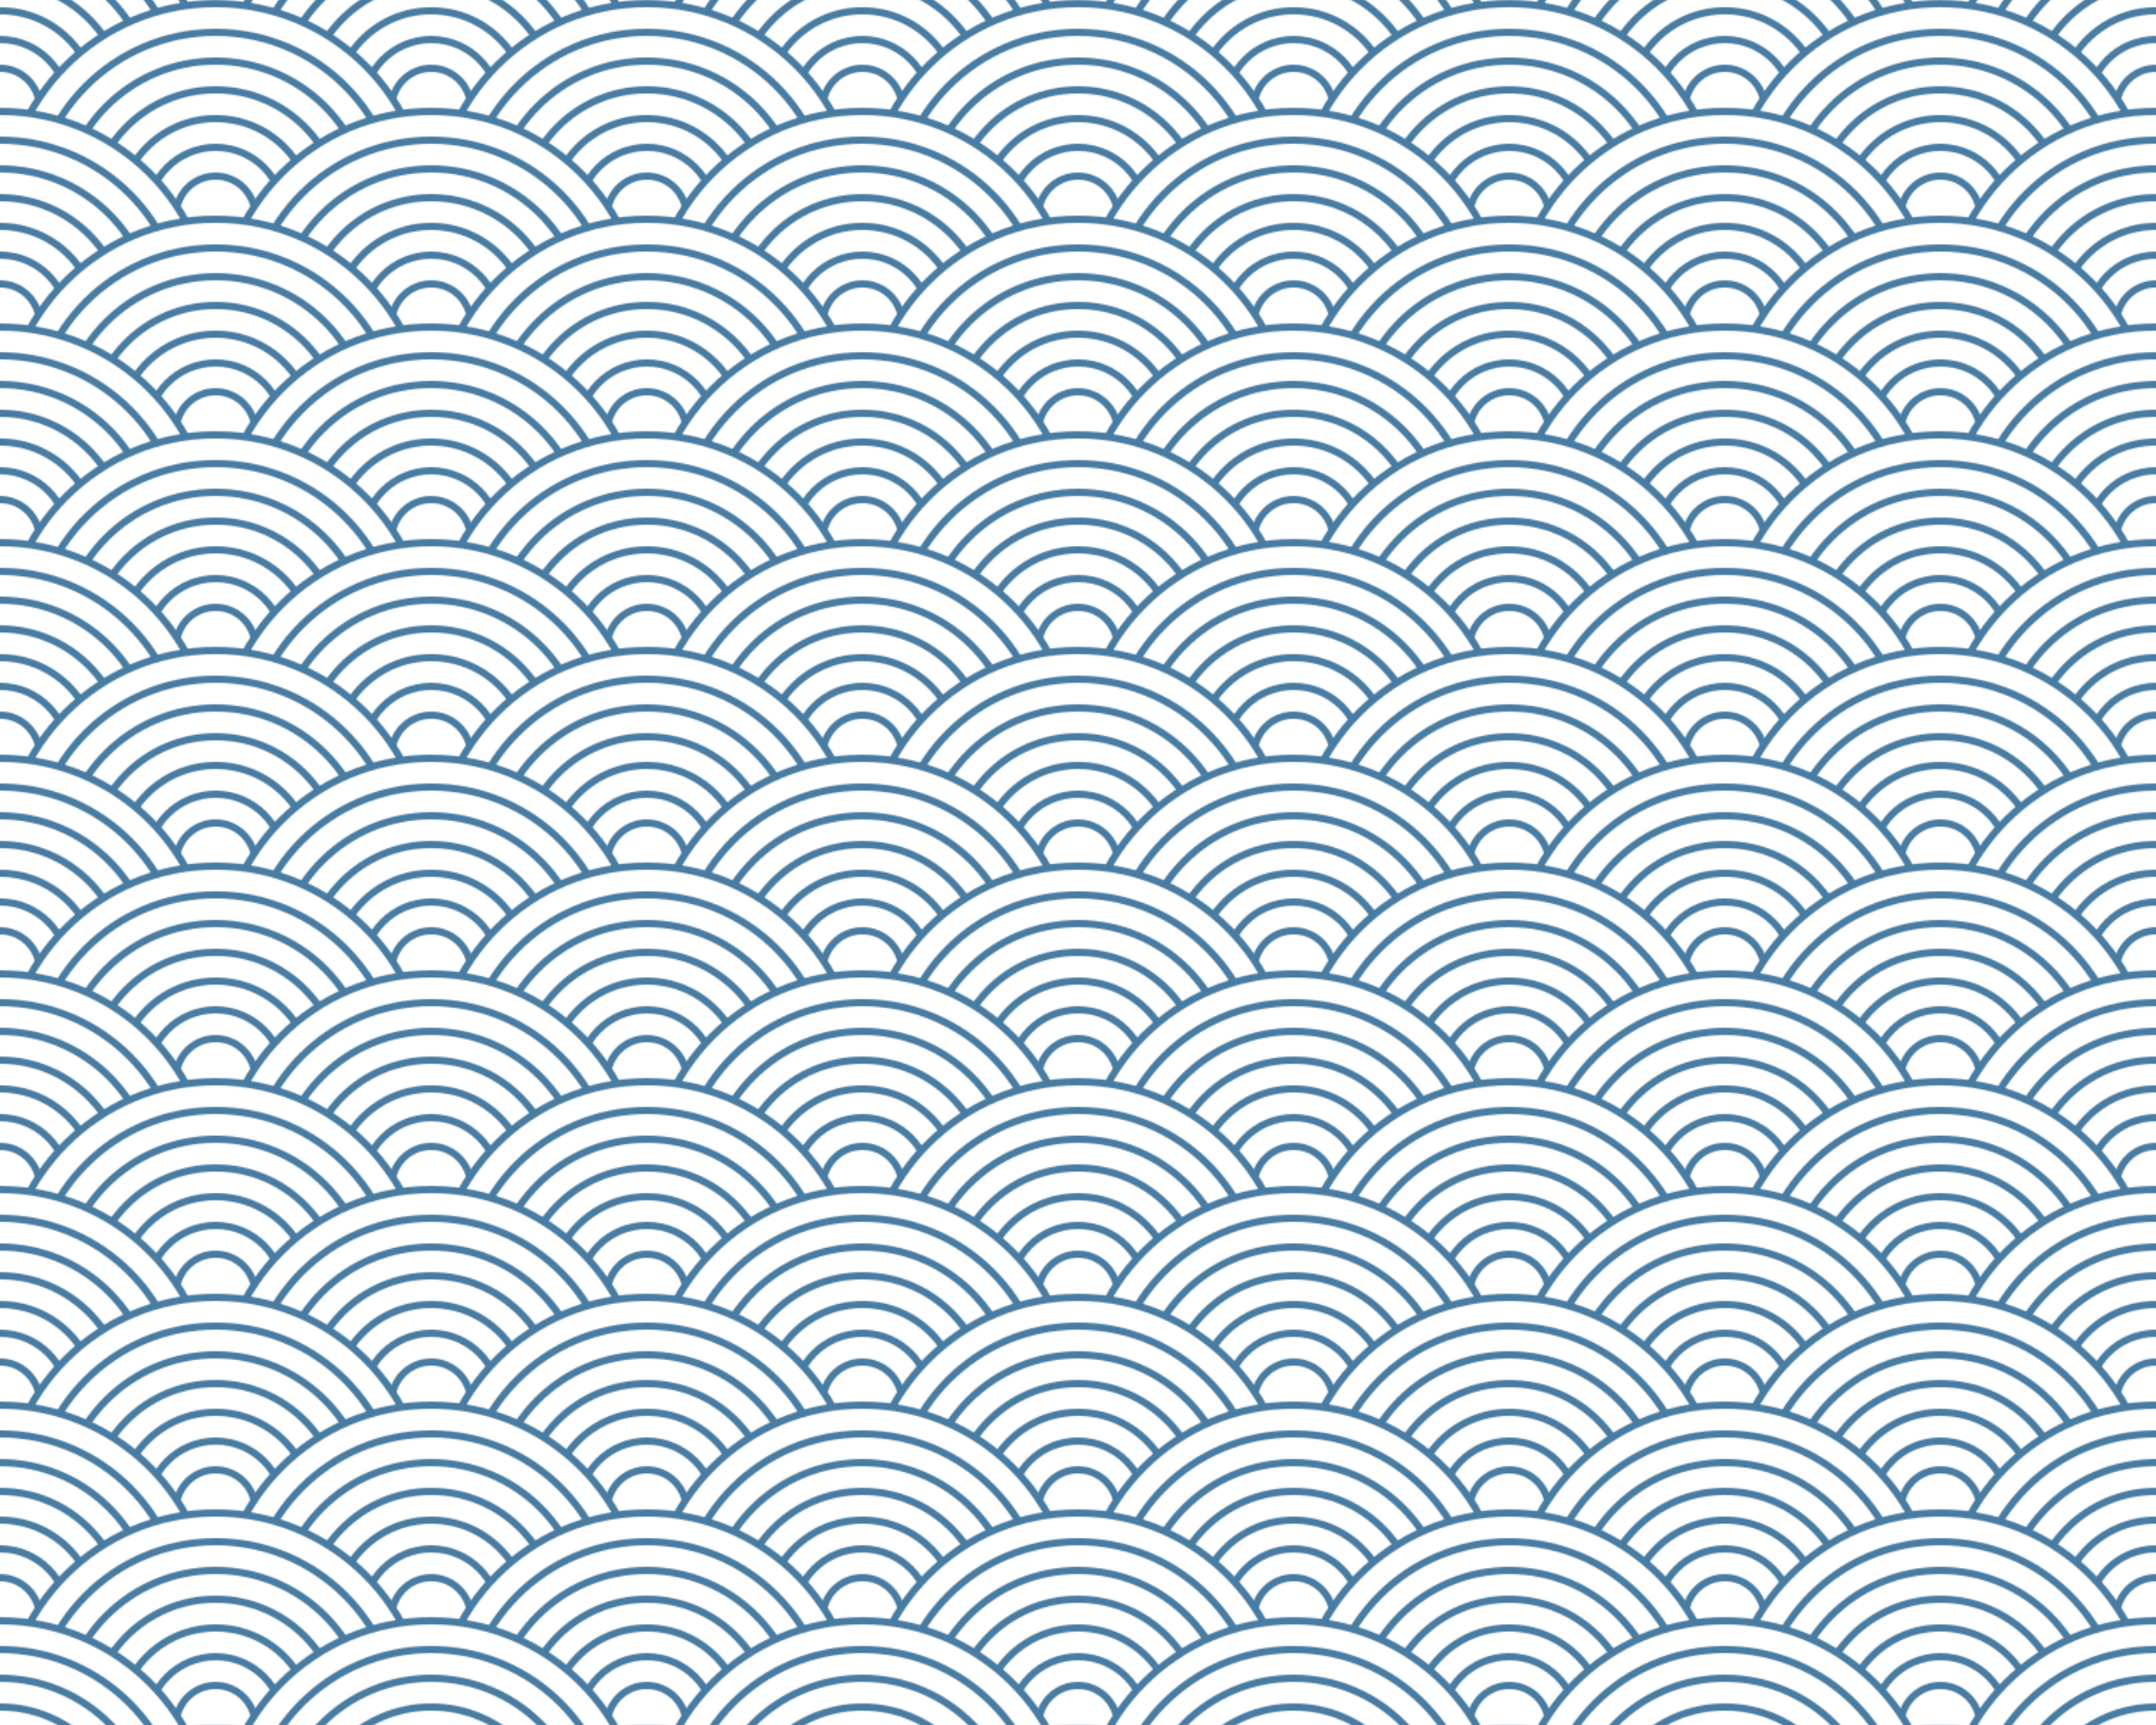 <!DOCTYPE svg PUBLIC "-//W3C//DTD SVG 1.1//EN"
  "http://www.w3.org/Graphics/SVG/1.1/DTD/svg11.dtd">
<svg xmlns="http://www.w3.org/2000/svg" viewBox="0 0 1500 1200"><style>circle {fill: white;stroke: #497ca2;stroke-width: 5px}</style><defs><pattern id="waves" width="300" height="150" patternUnits="userSpaceOnUse"><circle cx="150" cy="0" r="147.5"></circle><circle cx="150" cy="0" r="127.5"></circle><circle cx="150" cy="0" r="107.5"></circle><circle cx="150" cy="0" r="87.5"></circle><circle cx="150" cy="0" r="67.5"></circle><circle cx="150" cy="0" r="47.5"></circle><circle cx="150" cy="0" r="27.5"></circle><circle cx="0" cy="75" r="147.5"></circle><circle cx="0" cy="75" r="127.5"></circle><circle cx="0" cy="75" r="107.5"></circle><circle cx="0" cy="75" r="87.5"></circle><circle cx="0" cy="75" r="67.5"></circle><circle cx="0" cy="75" r="47.5"></circle><circle cx="0" cy="75" r="27.5"></circle><circle cx="300" cy="75" r="147.5"></circle><circle cx="300" cy="75" r="127.5"></circle><circle cx="300" cy="75" r="107.5"></circle><circle cx="300" cy="75" r="87.5"></circle><circle cx="300" cy="75" r="67.5"></circle><circle cx="300" cy="75" r="47.5"></circle><circle cx="300" cy="75" r="27.5"></circle><circle cx="150" cy="150" r="147.5"></circle><circle cx="150" cy="150" r="127.5"></circle><circle cx="150" cy="150" r="107.5"></circle><circle cx="150" cy="150" r="87.5"></circle><circle cx="150" cy="150" r="67.5"></circle><circle cx="150" cy="150" r="47.5"></circle><circle cx="150" cy="150" r="27.5"></circle><circle cx="0" cy="225" r="147.5"></circle><circle cx="0" cy="225" r="127.5"></circle><circle cx="0" cy="225" r="107.5"></circle><circle cx="0" cy="225" r="87.5"></circle><circle cx="0" cy="225" r="67.5"></circle><circle cx="0" cy="225" r="47.5"></circle><circle cx="0" cy="225" r="27.5"></circle><circle cx="300" cy="225" r="147.5"></circle><circle cx="300" cy="225" r="127.5"></circle><circle cx="300" cy="225" r="107.5"></circle><circle cx="300" cy="225" r="87.5"></circle><circle cx="300" cy="225" r="67.5"></circle><circle cx="300" cy="225" r="47.5"></circle><circle cx="300" cy="225" r="27.5"></circle></pattern></defs><rect x="0" y="0" height="1200" width="1600" fill="url(#waves)"></rect></svg>